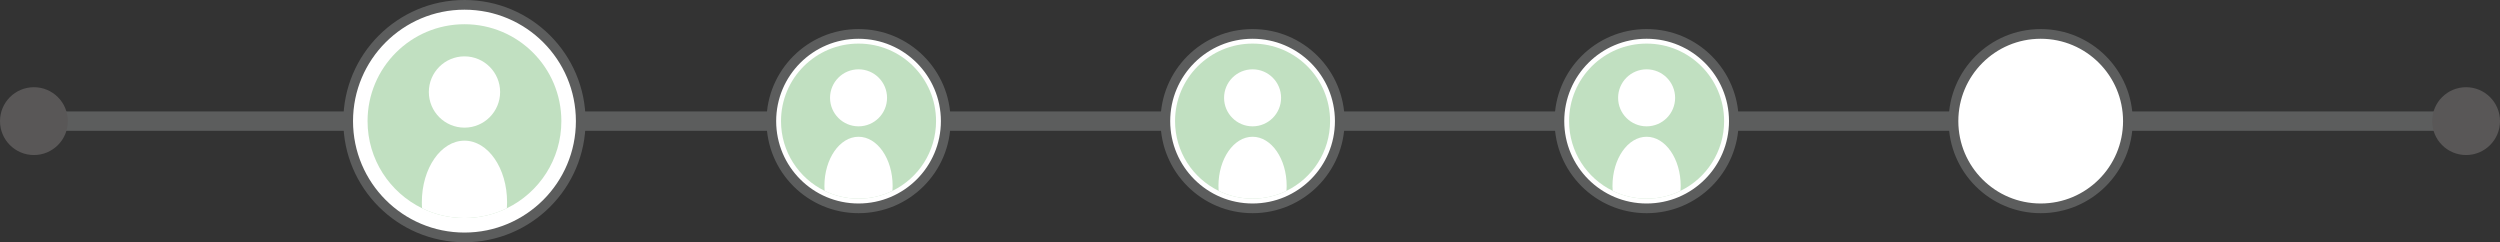 <?xml version="1.0" encoding="iso-8859-1"?>
<!-- Generator: Adobe Illustrator 16.0.0, SVG Export Plug-In . SVG Version: 6.00 Build 0)  -->
<!DOCTYPE svg PUBLIC "-//W3C//DTD SVG 1.1//EN" "http://www.w3.org/Graphics/SVG/1.1/DTD/svg11.dtd">
<svg version="1.1" id="&#x5716;&#x5C64;_1" xmlns="http://www.w3.org/2000/svg" xmlns:xlink="http://www.w3.org/1999/xlink" x="0px"
	 y="0px" width="257.998px" height="25px" viewBox="0 0 257.998 25" style="enable-background:new 0 0 257.998 25;"
	 xml:space="preserve">
<rect x="0" y="0" width="257.998" height="25" fill="#333333" stroke="none"/>
<g>
	<g>
		<line style="fill:none;stroke:#5C5D5D;stroke-width:2;stroke-miterlimit:10;" x1="3.5" y1="12.5" x2="254.498" y2="12.5"/>
		<circle style="fill:#595757;" cx="3.5" cy="12.5" r="3.5"/>
		<circle style="fill:#595757;" cx="254.498" cy="12.5" r="3.5"/>
		<circle style="fill:#FFFFFF;stroke:#5C5D5D;stroke-miterlimit:10;" cx="47.932" cy="12.5" r="12"/>
		<circle style="fill:#FFFFFF;stroke:#5C5D5D;stroke-miterlimit:10;" cx="88.6" cy="12.5" r="9"/>
		<circle style="fill:#FFFFFF;stroke:#5C5D5D;stroke-miterlimit:10;" cx="129.264" cy="12.5" r="9"/>
		<circle style="fill:#FFFFFF;stroke:#5C5D5D;stroke-miterlimit:10;" cx="169.931" cy="12.5" r="9.001"/>
		<circle style="fill:#FFFFFF;stroke:#5C5D5D;stroke-miterlimit:10;" cx="210.598" cy="12.5" r="9"/>
	</g>
	<g>
		<path style="fill:#C1E0C1;" d="M57.932,12.497c0,3.957-2.295,7.377-5.623,8.993c-1.322,0.646-2.805,1.01-4.374,1.01
			s-3.058-0.363-4.378-1.01c-3.328-1.62-5.625-5.036-5.625-8.993c0-5.521,4.477-9.997,10.003-9.997
			C53.456,2.5,57.932,6.976,57.932,12.497z"/>
		<circle style="fill:#FFFFFF;" cx="47.934" cy="9.495" r="3.678"/>
		<path style="fill:#FFFFFF;" d="M52.33,20.862c0,0.213-0.005,0.42-0.021,0.628c-1.322,0.646-2.805,1.01-4.374,1.01
			s-3.058-0.363-4.378-1.01c-0.018-0.208-0.023-0.415-0.023-0.628c0-3.502,1.973-6.346,4.401-6.346S52.33,17.36,52.33,20.862z"/>
	</g>
	<g>
		<path style="fill:#C1E0C1;" d="M96.6,12.498c0,3.165-1.836,5.901-4.499,7.195c-1.058,0.516-2.242,0.807-3.499,0.807
			c-1.254,0-2.445-0.291-3.502-0.807c-2.662-1.297-4.5-4.03-4.5-7.195c0-4.418,3.581-7.999,8.002-7.999
			C93.02,4.499,96.6,8.08,96.6,12.498z"/>
		<circle style="fill:#FFFFFF;" cx="88.601" cy="10.096" r="2.942"/>
		<path style="fill:#FFFFFF;" d="M92.119,19.19c0,0.169-0.005,0.335-0.019,0.503c-1.058,0.516-2.242,0.807-3.499,0.807
			c-1.254,0-2.445-0.291-3.502-0.807c-0.014-0.168-0.02-0.334-0.02-0.503c0-2.802,1.58-5.076,3.521-5.076
			C90.545,14.114,92.119,16.389,92.119,19.19z"/>
	</g>
	<g>
		<path style="fill:#C1E0C1;" d="M137.264,12.498c0,3.165-1.836,5.901-4.499,7.195c-1.058,0.516-2.242,0.807-3.499,0.807
			c-1.254,0-2.445-0.291-3.502-0.807c-2.662-1.297-4.5-4.03-4.5-7.195c0-4.418,3.581-7.999,8.002-7.999
			C133.684,4.499,137.264,8.08,137.264,12.498z"/>
		<circle style="fill:#FFFFFF;" cx="129.265" cy="10.096" r="2.942"/>
		<path style="fill:#FFFFFF;" d="M132.783,19.19c0,0.169-0.005,0.335-0.019,0.503c-1.058,0.516-2.242,0.807-3.499,0.807
			c-1.254,0-2.445-0.291-3.502-0.807c-0.014-0.168-0.02-0.334-0.02-0.503c0-2.802,1.58-5.076,3.521-5.076
			C131.209,14.114,132.783,16.389,132.783,19.19z"/>
	</g>
	<g>
		<path style="fill:#C1E0C1;" d="M177.928,12.498c0,3.165-1.836,5.901-4.499,7.195c-1.058,0.516-2.242,0.807-3.499,0.807
			c-1.254,0-2.445-0.291-3.502-0.807c-2.662-1.297-4.5-4.03-4.5-7.195c0-4.418,3.581-7.999,8.002-7.999
			C174.348,4.499,177.928,8.08,177.928,12.498z"/>
		<circle style="fill:#FFFFFF;" cx="169.929" cy="10.096" r="2.942"/>
		<path style="fill:#FFFFFF;" d="M173.447,19.19c0,0.169-0.005,0.335-0.019,0.503c-1.058,0.516-2.242,0.807-3.499,0.807
			c-1.254,0-2.445-0.291-3.502-0.807c-0.014-0.168-0.02-0.334-0.02-0.503c0-2.802,1.58-5.076,3.521-5.076
			C171.873,14.114,173.447,16.389,173.447,19.19z"/>
	</g>
</g>
</svg>
